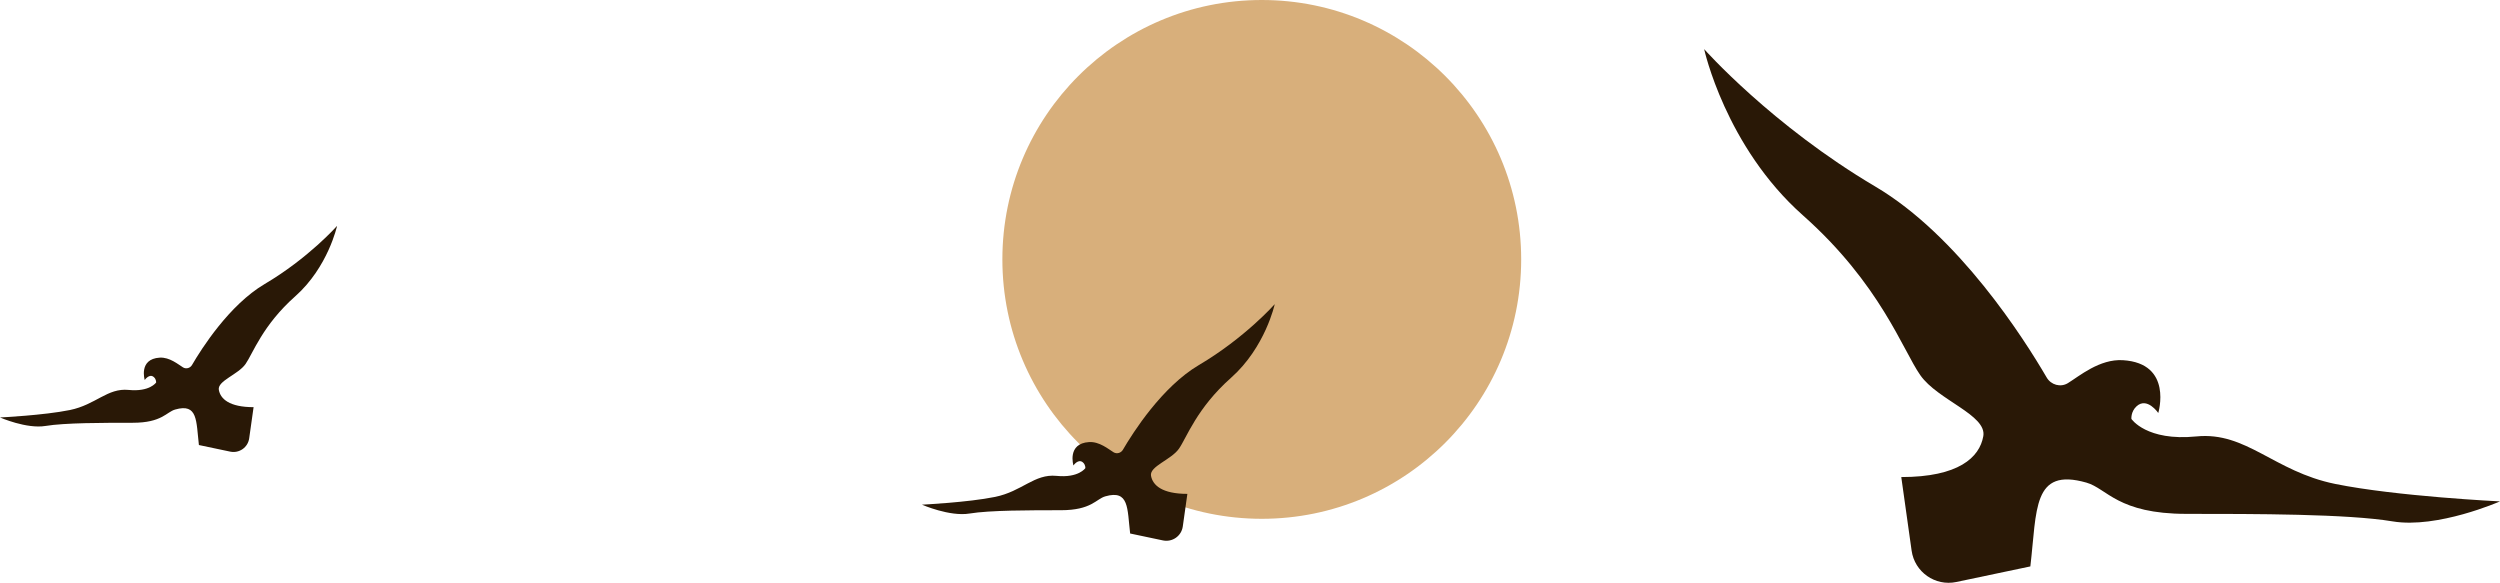 <svg version="1.1" id="图层_1" x="0px" y="0px" width="212.141px" height="49.454px" viewBox="0 0 212.141 49.454" enable-background="new 0 0 212.141 49.454" xml:space="preserve" xmlns="http://www.w3.org/2000/svg" xmlns:xlink="http://www.w3.org/1999/xlink" xmlns:xml="http://www.w3.org/XML/1998/namespace">
  <g>
    <circle fill="#D8AF7B" cx="107.07" cy="22.012" r="22.012" class="color c1"/>
    <g>
      <path fill="#291806" d="M183.143,35.045c0,0,1.273-4.215-2.994-4.48c-1.988-0.125-3.715,1.361-4.68,1.949
			c-0.621,0.379-1.428,0.148-1.795-0.48c-1.918-3.289-7.479-12.035-14.543-16.205c-8.797-5.195-14.523-11.662-14.523-11.662
			s1.803,8.27,8.375,14.1c6.574,5.832,8.48,11.449,9.967,13.57c1.482,2.121,5.662,3.375,5.346,5.176
			c-0.316,1.803-2.096,3.469-6.961,3.469l0.877,6.24c0.254,1.82,1.998,3.043,3.795,2.664l6.281-1.322
			c0.566-4.803,0.17-8.424,4.762-7.109c1.752,0.502,2.65,2.65,8.48,2.65s13.678,0,17.494,0.637s9.117-1.695,9.117-1.695
			s-8.801-0.426-13.994-1.484c-5.195-1.061-7.527-4.453-11.77-4.029c-4.24,0.424-5.514-1.484-5.514-1.484s-0.061-0.604,0.424-1.061
			C182.189,33.639,183.143,35.045,183.143,35.045z" class="color c2"/>
      <path fill="#291806" d="M12.281,32.246c0,0-0.539-1.785,1.27-1.898c0.842-0.051,1.572,0.576,1.982,0.828
			c0.262,0.16,0.604,0.063,0.76-0.203c0.811-1.395,3.168-5.1,6.158-6.867c3.729-2.199,6.152-4.939,6.152-4.939
			s-0.762,3.504-3.547,5.973c-2.785,2.471-3.592,4.85-4.221,5.75c-0.629,0.896-2.4,1.428-2.266,2.191s0.887,1.469,2.949,1.469
			l-0.373,2.645c-0.107,0.77-0.844,1.287-1.605,1.129l-2.662-0.561c-0.24-2.035-0.07-3.57-2.016-3.012
			c-0.744,0.213-1.123,1.123-3.594,1.123c-2.469,0-5.791,0-7.408,0.27C2.244,36.41,0,35.424,0,35.424s3.727-0.18,5.926-0.629
			c2.201-0.449,3.189-1.887,4.986-1.707c1.795,0.18,2.336-0.629,2.336-0.629s0.025-0.256-0.182-0.449
			C12.686,31.652,12.281,32.246,12.281,32.246z" class="color c2"/>
      <path fill="#291806" d="M91.088,39.498c0,0-0.564-1.867,1.328-1.986c0.881-0.053,1.646,0.604,2.076,0.865
			c0.273,0.168,0.631,0.066,0.795-0.213c0.85-1.457,3.314-5.336,6.445-7.186c3.902-2.301,6.438-5.168,6.438-5.168
			s-0.797,3.666-3.711,6.25s-3.76,5.076-4.418,6.016s-2.512,1.496-2.371,2.295c0.143,0.799,0.928,1.537,3.086,1.537l-0.389,2.768
			c-0.113,0.807-0.885,1.348-1.682,1.182L95.9,45.271c-0.252-2.131-0.074-3.736-2.111-3.152c-0.777,0.223-1.174,1.176-3.76,1.176
			c-2.584,0-6.063,0-7.754,0.281s-4.041-0.752-4.041-0.752s3.9-0.189,6.203-0.658c2.303-0.471,3.336-1.975,5.217-1.785
			c1.879,0.188,2.445-0.658,2.445-0.658s0.025-0.27-0.191-0.471C91.51,38.877,91.088,39.498,91.088,39.498z" class="color c2"/>
    </g>
  </g>
</svg>